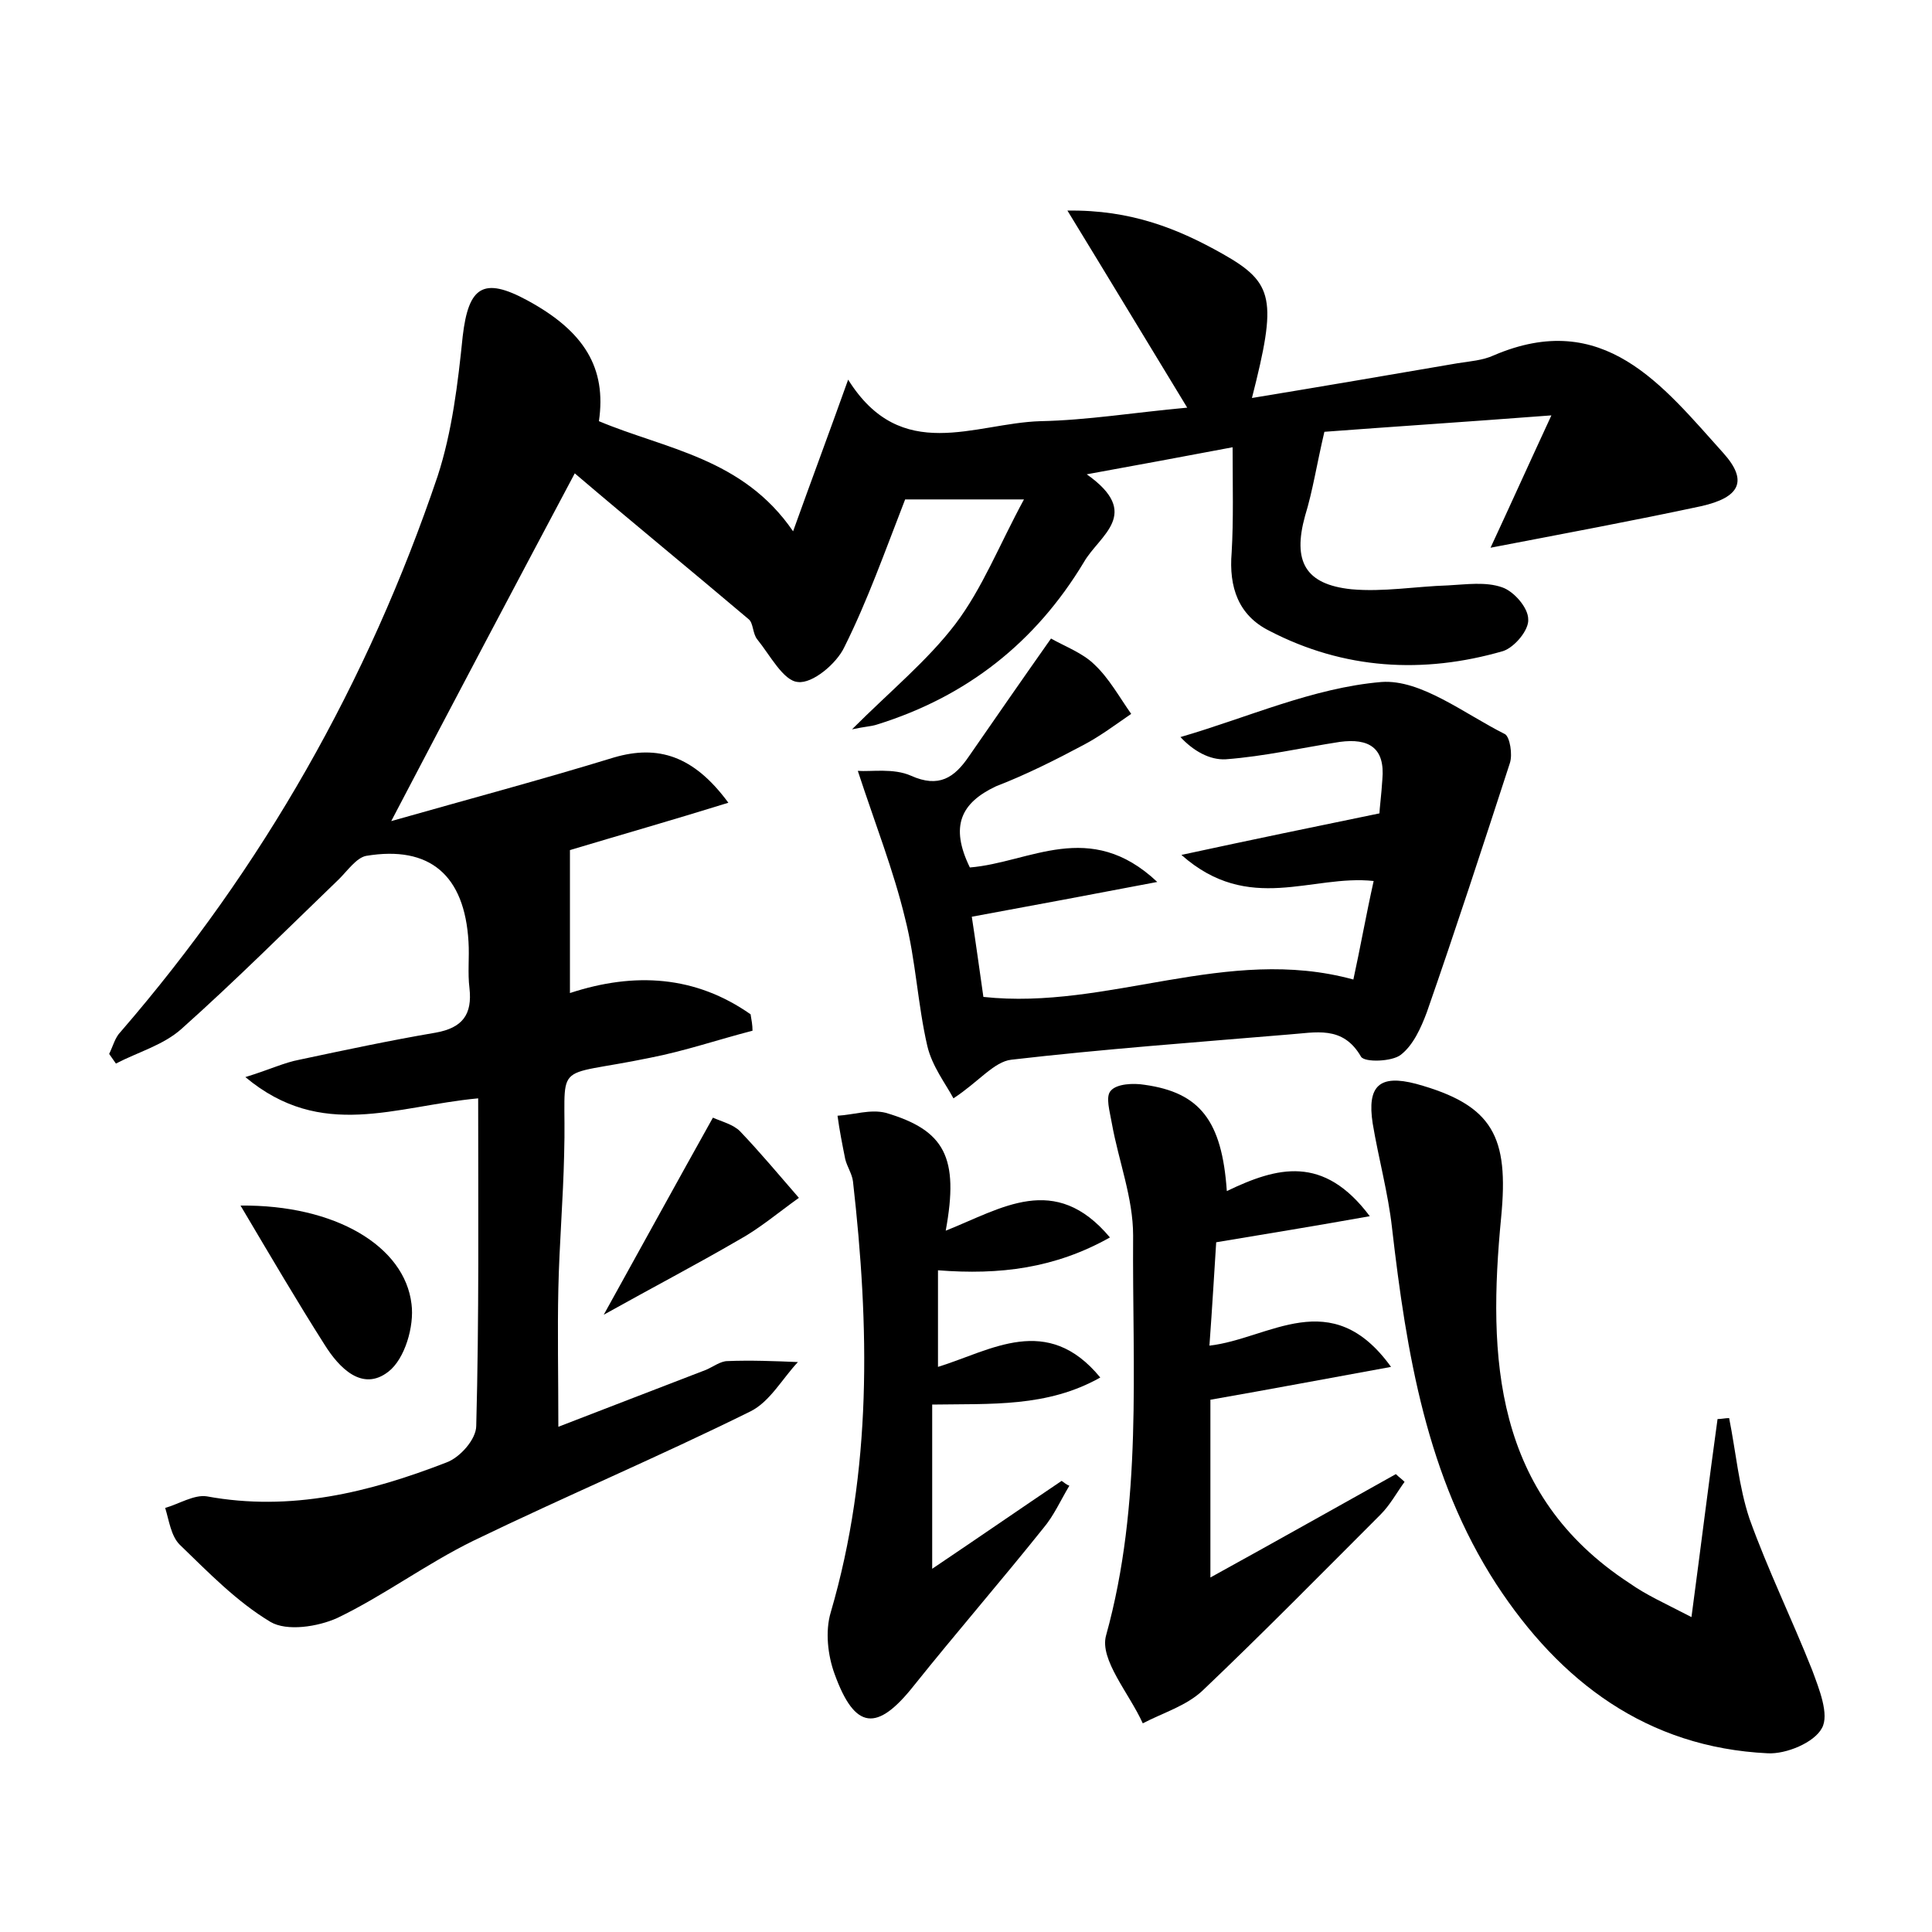 <?xml version="1.0" encoding="utf-8"?>
<!-- Generator: Adobe Illustrator 22.0.0, SVG Export Plug-In . SVG Version: 6.00 Build 0)  -->
<svg version="1.1" id="图层_1" xmlns="http://www.w3.org/2000/svg" xmlns:xlink="http://www.w3.org/1999/xlink" x="0px" y="0px"
	 viewBox="0 0 200 200" style="enable-background:new 0 0 200 200;" xml:space="preserve">
<style type="text/css">
	.st0{fill:#FFFFFF;}
</style>
<g>
	
	<path d="M49.5,113.7c-8.6,0.8-16.2,4.4-24.1-2.2c2.6-0.8,4-1.5,5.6-1.8c4.7-1,9.4-2,14.1-2.8c2.8-0.5,3.8-1.9,3.5-4.6
		c-0.2-1.6,0-3.2-0.1-4.8c-0.4-6.9-4-10-10.6-8.9c-1,0.2-1.9,1.5-2.8,2.4c-5.4,5.2-10.7,10.5-16.3,15.5c-1.9,1.7-4.5,2.4-6.8,3.6
		c-0.2-0.3-0.5-0.7-0.7-1c0.4-0.8,0.6-1.7,1.2-2.3c14.7-17,25.6-36.2,32.8-57.5c1.5-4.6,2.1-9.6,2.6-14.5c0.6-5.1,2.1-6.2,6.7-3.7
		c5.9,3.2,8.2,7,7.4,12.5c6.9,2.9,14.9,3.8,20.1,11.4c1.9-5.3,3.7-10.1,5.7-15.7c5.5,8.8,13.1,4.5,19.9,4.3
		c4.9-0.1,9.7-0.9,15.2-1.4c-4.2-6.9-8-13.2-12.4-20.4c6.6-0.1,11.5,1.9,16.1,4.5c5.3,3,5.6,4.7,3,14.9c7.3-1.2,14.3-2.4,21.3-3.6
		c1.3-0.2,2.6-0.3,3.7-0.8c11.4-4.9,17.5,3.1,23.8,10.1c2.6,2.9,1.7,4.6-2.3,5.5c-7,1.5-14,2.8-21.8,4.3c2-4.3,3.8-8.3,6.3-13.7
		c-9.2,0.7-16.9,1.2-23.5,1.7c-0.8,3.4-1.2,6.1-2,8.7c-1.3,4.7,0,7.1,4.8,7.6c3.3,0.3,6.7-0.3,10-0.4c1.9-0.1,3.9-0.4,5.6,0.2
		c1.2,0.4,2.7,2.1,2.7,3.3c0.1,1.1-1.4,2.9-2.6,3.3c-8.3,2.4-16.5,1.9-24.2-2.1c-3.2-1.6-4.2-4.5-3.9-8.1c0.2-3.4,0.1-6.9,0.1-10.9
		c-5.3,1-9.6,1.8-15.1,2.8c5.8,4.1,1.3,6.3-0.3,9.1c-5,8.3-12.1,13.9-21.4,16.8c-0.6,0.2-1.2,0.2-2.6,0.5c4-4,7.8-7.1,10.7-10.9
		c2.8-3.7,4.5-8.1,7.1-12.9c-5.3,0-9,0-12.3,0c-2.1,5.4-3.9,10.5-6.3,15.3c-0.8,1.7-3.3,3.8-4.8,3.6c-1.5-0.1-2.9-2.8-4.2-4.4
		c-0.5-0.6-0.4-1.7-0.9-2.1c-5.9-5-11.9-9.9-18-15.1C53.6,60.1,47.3,72,40.5,85c8.1-2.3,15.6-4.3,23.1-6.6c4.5-1.3,8.2-0.2,11.8,4.7
		C69.6,84.9,64,86.5,59,88c0,4.8,0,9.6,0,14.8c6.7-2.2,13-1.8,18.7,2.2c0.1,0.6,0.2,1.1,0.2,1.7c-3.5,0.9-7,2.1-10.6,2.8
		c-10.6,2.2-8.6-0.1-8.9,10c-0.1,4.6-0.5,9.3-0.6,13.9c-0.1,4.5,0,8.9,0,14.3c5.4-2.1,10.4-4,15.3-5.9c0.7-0.3,1.5-0.9,2.2-0.9
		c2.4-0.1,4.9,0,7.3,0.1c-1.6,1.7-2.9,4.1-4.9,5.1c-9.5,4.7-19.2,8.8-28.7,13.4c-4.9,2.4-9.3,5.7-14.1,8c-2,0.9-5.2,1.4-6.9,0.4
		c-3.5-2.1-6.4-5.1-9.4-8c-0.9-0.9-1.1-2.5-1.5-3.8c1.4-0.4,3-1.4,4.3-1.2c8.7,1.6,16.8-0.4,24.8-3.5c1.4-0.5,3.1-2.4,3.1-3.8
		C49.6,136.4,49.5,125.2,49.5,113.7z"/>
	<path d="M100.4,89.8c6.2-0.5,12.4-5.1,19.4,1.5c-6.8,1.3-12.7,2.4-19.2,3.6c0.4,2.6,0.8,5.5,1.2,8.3c12.9,1.4,25.2-5.4,38.3-1.8
		c0.7-3.2,1.3-6.6,2.1-10.2c-6.4-0.7-12.9,3.5-19.9-2.7c7.4-1.6,13.7-2.9,20.5-4.3c0-0.4,0.2-1.9,0.3-3.5c0.3-3.3-1.4-4.3-4.4-3.9
		c-3.9,0.6-7.8,1.5-11.8,1.8c-1.7,0.1-3.4-0.9-4.7-2.3c6.9-2,13.7-5.1,20.8-5.7c4.1-0.3,8.6,3.3,12.8,5.4c0.5,0.3,0.8,2.1,0.5,3
		c-2.8,8.6-5.6,17.2-8.6,25.8c-0.6,1.6-1.4,3.4-2.7,4.4c-0.9,0.7-3.7,0.8-4.1,0.2c-1.9-3.3-4.7-2.5-7.6-2.3
		c-9.5,0.8-19.1,1.5-28.6,2.6c-1.8,0.2-3.4,2.3-6,4c-0.8-1.5-2.2-3.3-2.7-5.4c-1-4.3-1.2-8.9-2.3-13.2c-1.2-5-3.1-9.8-4.9-15.3
		c1.4,0.1,3.7-0.3,5.5,0.5c2.9,1.3,4.5,0.2,6-2c2.7-3.9,5.4-7.8,8.5-12.2c1.4,0.8,3.3,1.5,4.5,2.7c1.5,1.4,2.6,3.4,3.8,5.1
		c-1.6,1.1-3.2,2.3-4.9,3.2c-3,1.6-6,3.1-9.1,4.3C99.5,83.1,98.3,85.5,100.4,89.8z"/>
	<path d="M175.1,167.4c1-7.5,1.8-14,2.7-20.5c0.4,0,0.8-0.1,1.2-0.1c0.7,3.5,1,7.1,2.1,10.4c1.9,5.3,4.4,10.4,6.5,15.7
		c0.7,1.9,1.8,4.6,1,6c-0.8,1.5-3.7,2.7-5.6,2.6c-12.5-0.6-21.5-7.4-28.1-17.5c-7.2-11.1-9.3-23.9-10.8-36.9
		c-0.4-3.6-1.4-7.2-2-10.8c-0.6-3.9,0.7-5.1,4.5-4.1c8,2.2,9.6,5.5,8.8,13.8c-1.4,14.5-0.8,28.7,13.3,37.9
		C170.4,165.1,172.2,165.9,175.1,167.4z"/>
	<path d="M127,123.3c5.2-2.5,10-3.8,14.8,2.6c-5.6,1-10.5,1.8-15.9,2.7c-0.2,3.1-0.4,6.6-0.7,10.7c6.2-0.7,12.6-6.4,18.8,2.2
		c-6.6,1.2-12.4,2.3-18.7,3.4c0,5.5,0,11.4,0,18.4c6.9-3.8,13.1-7.3,19.2-10.7c0.3,0.3,0.6,0.5,0.9,0.8c-0.8,1.1-1.5,2.4-2.5,3.4
		c-6.1,6.1-12.2,12.3-18.4,18.2c-1.7,1.6-4.1,2.3-6.2,3.4c-1.4-3.1-4.5-6.6-3.8-9.1c3.8-13.7,2.7-27.6,2.8-41.4
		c0-3.9-1.5-7.7-2.2-11.6c-0.2-1.2-0.7-2.8-0.1-3.4c0.6-0.7,2.3-0.8,3.5-0.6C124.2,113.1,126.5,116,127,123.3z"/>
	<path d="M97.9,127.4c5.8-2.3,11.3-6.1,17,0.7c-5.7,3.2-11.4,3.9-17.8,3.4c0,3.3,0,6.4,0,10c5.5-1.7,11.3-5.6,16.8,1.1
		c-5.5,3.1-11.3,2.7-17.4,2.8c0,5.4,0,10.5,0,17c4.9-3.3,9.1-6.2,13.4-9.1c0.3,0.2,0.5,0.4,0.8,0.5c-0.9,1.5-1.6,3.1-2.7,4.4
		c-4.4,5.5-9,10.8-13.4,16.3c-3.8,4.8-6.1,4.6-8.2-1.2c-0.7-1.9-1-4.4-0.4-6.4c4.3-14.7,4-29.6,2.3-44.6c-0.1-0.8-0.6-1.5-0.8-2.3
		c-0.3-1.5-0.6-3-0.8-4.5c1.7-0.1,3.4-0.7,5-0.3C97.8,117,99.3,119.8,97.9,127.4z"/>
	<path d="M24.9,124.8c9.8-0.1,17,4.2,17.7,10.2c0.3,2.3-0.7,5.7-2.4,7c-2.7,2.1-5.1-0.4-6.6-2.8C30.8,134.8,28.1,130.2,24.9,124.8z"
		/>
	<path d="M73.8,115.7c0.9,0.4,2.1,0.7,2.8,1.4c2.1,2.2,4.1,4.6,6.1,6.9c-2.1,1.5-4.1,3.2-6.3,4.4c-4.3,2.5-8.7,4.8-13.9,7.7
		C66.6,128.7,70,122.5,73.8,115.7z"/>
</g>
</svg>
